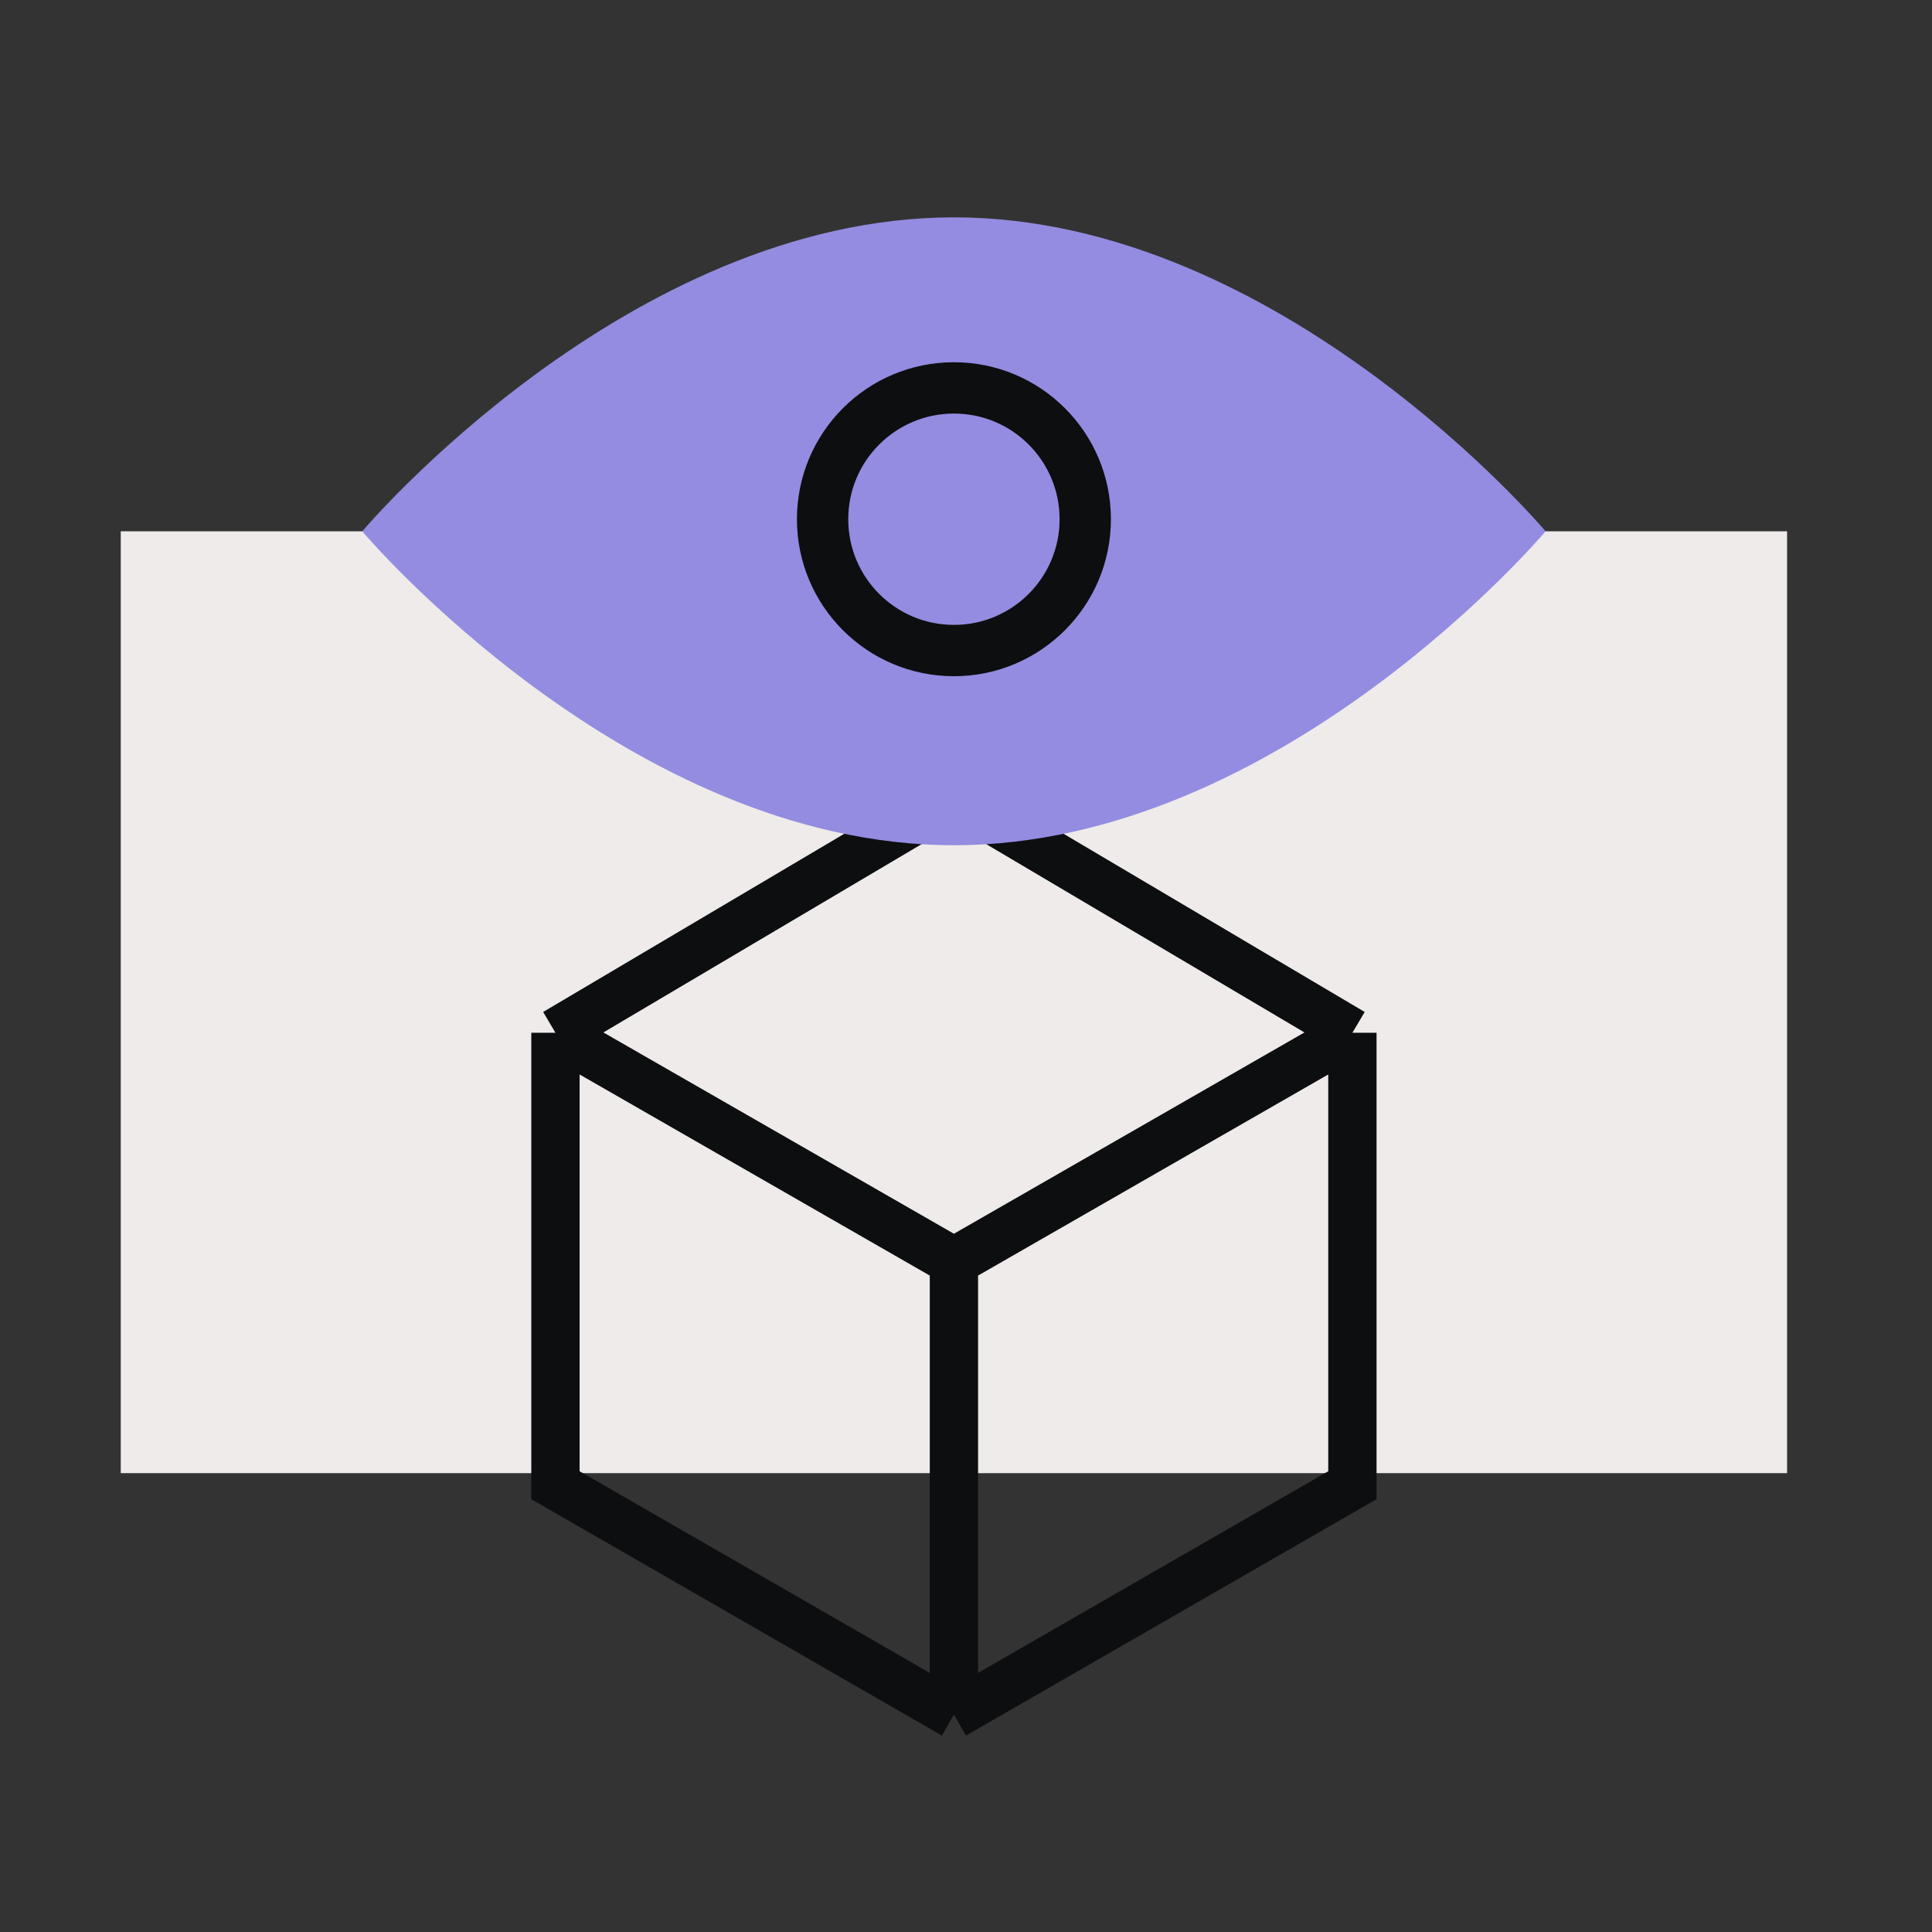 <svg width="80" height="80" viewBox="0 0 80 80" fill="none" xmlns="http://www.w3.org/2000/svg">
<rect x="0" y="0" width="80" height="80" fill="#333333" stroke="none"/>
<rect x="74" y="22" width="39" height="69" transform="rotate(90 74 22)" fill="#EEEBEA"/>
<path d="M56 42.764L39.5 33L23 42.764M56 42.764L39.5 52.24M56 42.764V61.5L39.5 71M39.5 52.24L23 42.764M39.5 52.24V71M23 42.764V61.5L39.5 71" stroke="#0D0E10" stroke-width="2"/>
<g style="mix-blend-mode:multiply">
<path d="M64 22C64 22 53.031 35 39.5 35C25.969 35 15 22 15 22C15 22 25.969 9 39.5 9C53.031 9 64 22 64 22Z" fill="#938CE1"/>
</g>
<circle cx="39.5" cy="21.5" r="5.438" stroke="#0D0E10" stroke-width="2.125"/>
</svg>
